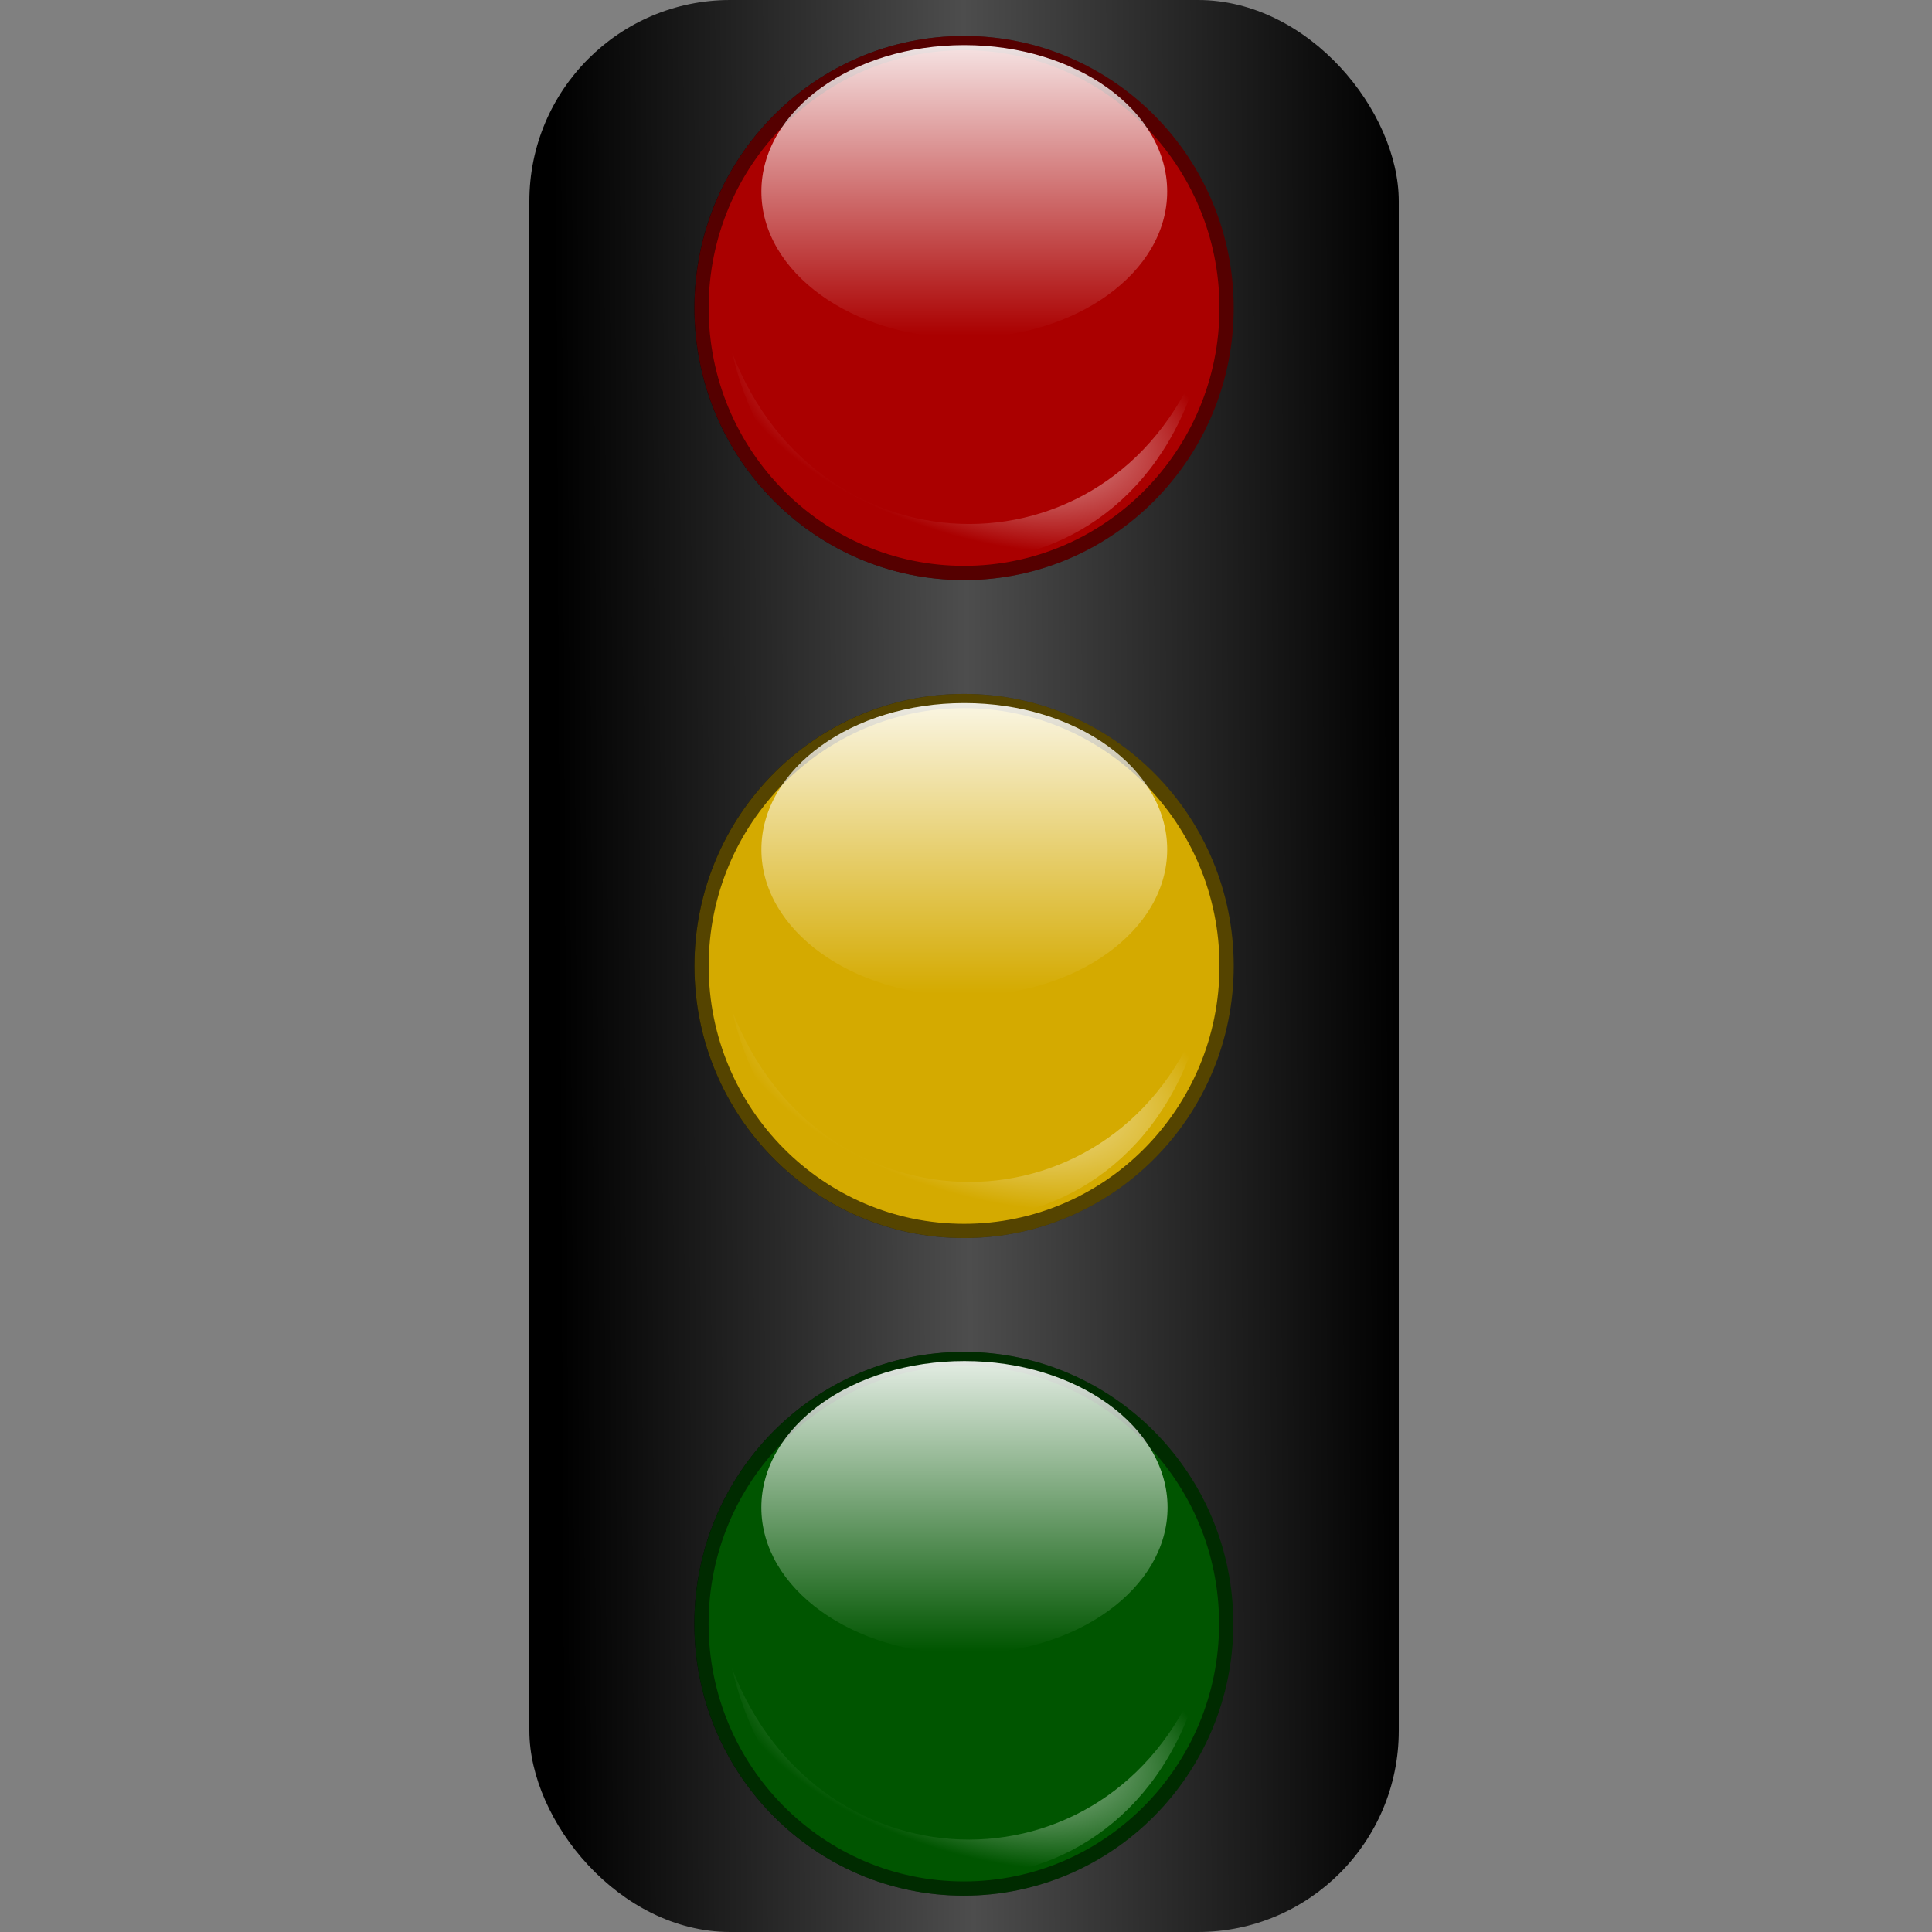 <?xml version="1.0" encoding="UTF-8" standalone="no"?>
<svg
   xmlns:dc="http://purl.org/dc/elements/1.1/"
   xmlns:cc="http://creativecommons.org/ns#"
   xmlns:rdf="http://www.w3.org/1999/02/22-rdf-syntax-ns#"
   xmlns:svg="http://www.w3.org/2000/svg"
   xmlns="http://www.w3.org/2000/svg"
   xmlns:xlink="http://www.w3.org/1999/xlink"
   xmlns:sodipodi="http://sodipodi.sourceforge.net/DTD/sodipodi-0.dtd"
   xmlns:inkscape="http://www.inkscape.org/namespaces/inkscape"
   id="svg4161"
   viewBox="0 0 1000 1000"
   version="1.1"
   inkscape:version="0.91 r13725"
   sodipodi:docname="icono.svg"
   width="1000"
   height="1000">
  <rect x="0" y="0" width="1000" height="1000" fill="#808080" stroke="none"/>
  <sodipodi:namedview
     pagecolor="#ffffff"
     bordercolor="#666666"
     borderopacity="1"
     objecttolerance="10"
     gridtolerance="10"
     guidetolerance="10"
     inkscape:pageopacity="0"
     inkscape:pageshadow="2"
     inkscape:window-width="1280"
     inkscape:window-height="962"
     id="namedview41"
     showgrid="false"
     showguides="true"
     inkscape:guide-bbox="true"
     inkscape:zoom="0.236"
     inkscape:cx="-302.54237"
     inkscape:cy="500"
     inkscape:window-x="0"
     inkscape:window-y="25"
     inkscape:window-maximized="1"
     inkscape:current-layer="svg4161">
    <sodipodi:guide
       position="500,1233.051"
       orientation="1,0"
       id="guide4173" />
  </sodipodi:namedview>
  <defs
     id="defs4163">
    <linearGradient
       id="shadow100to0">
      <stop
         id="stop3425"
         offset="0" />
      <stop
         id="stop3426"
         stop-opacity="0"
         offset="1" />
    </linearGradient>
    <linearGradient
       id="light90to0">
      <stop
         id="stop1890"
         stop-color="#fff"
         stop-opacity=".902"
         offset="0" />
      <stop
         id="stop1892"
         stop-color="#fff"
         stop-opacity="0"
         offset="1" />
    </linearGradient>
    <linearGradient
       id="linearGradient3071"
       x1="-35.432"
       xlink:href="#shadow100to0"
       gradientUnits="userSpaceOnUse"
       y1="1061.3"
       gradientTransform="matrix(0.551,0,0,0.556,24.336,25.459)"
       x2="345.05"
       y2="1061.3" />
    <radialGradient
       id="radialGradient3073"
       fx="124.57"
       xlink:href="#light90to0"
       gradientUnits="userSpaceOnUse"
       cy="391.47"
       cx="123.89"
       gradientTransform="matrix(0.567,0.179,-0.089,0.281,95.241,37.815)"
       r="166.47" />
    <linearGradient
       id="linearGradient3075"
       x1="183.38"
       xlink:href="#light90to0"
       gradientUnits="userSpaceOnUse"
       x2="183.38"
       y1="18.164"
       y2="346.1" />
    <linearGradient
       id="linearGradient3077"
       x1="-35.432"
       xlink:href="#shadow100to0"
       gradientUnits="userSpaceOnUse"
       y1="1061.3"
       gradientTransform="matrix(0.201,0,0,0.203,34.48,43.403)"
       x2="345.05"
       y2="1061.3" />
    <radialGradient
       id="radialGradient3079"
       fx="124.57"
       xlink:href="#light90to0"
       gradientUnits="userSpaceOnUse"
       cy="391.47"
       cx="123.89"
       gradientTransform="matrix(0.207,0.065,-0.032,0.102,60.306,47.904)"
       r="166.47" />
    <linearGradient
       id="linearGradient3083"
       x1="-35.432"
       xlink:href="#shadow100to0"
       gradientUnits="userSpaceOnUse"
       y1="1061.3"
       gradientTransform="matrix(0.201,0,0,0.203,146.75,124.55)"
       x2="345.05"
       y2="1061.3" />
    <radialGradient
       id="radialGradient3085"
       fx="124.57"
       xlink:href="#light90to0"
       gradientUnits="userSpaceOnUse"
       cy="391.47"
       cx="123.89"
       gradientTransform="matrix(0.207,0.065,-0.032,0.102,172.58,129.05)"
       r="166.47" />
    <linearGradient
       id="linearGradient2919"
       y2="383.41"
       gradientUnits="userSpaceOnUse"
       y1="385.7"
       x2="450"
       x1="13.699">
      <stop
         id="stop2915"
         offset="0" />
      <stop
         id="stop2921"
         stop-color="#4d4d4d"
         offset=".487" />
      <stop
         id="stop2917"
         offset="1" />
    </linearGradient>
    <linearGradient
       inkscape:collect="always"
       xlink:href="#light90to0"
       id="linearGradient4169"
       gradientUnits="userSpaceOnUse"
       x1="183.38"
       y1="18.164"
       x2="183.38"
       y2="346.1" />
    <linearGradient
       inkscape:collect="always"
       xlink:href="#light90to0"
       id="linearGradient4171"
       gradientUnits="userSpaceOnUse"
       x1="183.38"
       y1="18.164"
       x2="183.38"
       y2="346.1" />
  </defs>
  <g
     id="layer1"
     transform="translate(274,-52.362)">
    <rect
       id="rect4016"
       rx="103.94"
       ry="104.16"
       height="1000"
       width="450"
       y="52.362"
       x="-3.4937e-06"
       style="fill:url(#linearGradient2919)" />
    <g
       id="g3923"
       transform="matrix(3.655,0,0,3.655,2.075,172.92)">
      <g
         id="g3911"
         transform="matrix(0.364,0,0,0.364,14.5,149.74)"
         style="fill-rule:evenodd">
        <path
           id="path8494"
           d="m 127.64,26.728 c -56.337,0 -102.07,46.142 -102.07,103 0,56.861 45.729,103.02 102.07,103.02 56.337,0 102.07,-46.159 102.07,-103.02 0,-56.861 -45.729,-103 -102.07,-103 z"
           inkscape:connector-curvature="0"
           style="fill:#ffffff;stroke:url(#linearGradient3071);stroke-width:5.535" />
        <path
           id="path8495"
           d="m 127.64,26.728 c -56.337,0 -102.07,46.142 -102.07,103 0,56.861 45.729,103.02 102.07,103.02 56.337,0 102.07,-46.159 102.07,-103.02 0,-56.861 -45.729,-103 -102.07,-103 z"
           inkscape:connector-curvature="0"
           style="fill:#005500;stroke:#002b00;stroke-width:5.535" />
        <path
           id="path8498"
           d="m 37.427,146.98 c 25.765,109.54 160.03,106.4 183.29,-0.72 -32.2,89.9 -149.16,89.72 -183.29,0.72 z"
           inkscape:connector-curvature="0"
           style="fill:url(#radialGradient3073)" />
        <path
           id="path8497"
           transform="matrix(0.484,0,0,0.349,38.611,19.702)"
           d="m 347.69,185.68 c 0,90.166 -73.094,163.26 -163.26,163.26 -90.166,0 -163.26,-73.094 -163.26,-163.26 0,-90.166 73.094,-163.26 163.26,-163.26 90.166,0 163.26,73.094 163.26,163.26 z"
           inkscape:connector-curvature="0"
           style="fill:url(#linearGradient4169)" />
      </g>
    </g>
    <g
       id="g4010"
       transform="matrix(3.655,0,0,3.655,-38.554,-85.673)"
       style="fill-rule:evenodd">
      <path
         id="path3934"
         d="m 72.107,43.865 c -20.52,0 -37.176,16.806 -37.176,37.517 0,20.711 16.656,37.523 37.176,37.523 20.52,0 37.176,-16.813 37.176,-37.523 0,-20.711 -16.656,-37.517 -37.176,-37.517 z"
         inkscape:connector-curvature="0"
         style="fill:#ffffff;stroke:url(#linearGradient3077);stroke-width:2.016" />
      <path
         id="path3936"
         d="m 72.107,43.865 c -20.52,0 -37.176,16.806 -37.176,37.517 0,20.711 16.656,37.523 37.176,37.523 20.52,0 37.176,-16.813 37.176,-37.523 0,-20.711 -16.656,-37.517 -37.176,-37.517 z"
         inkscape:connector-curvature="0"
         style="fill:#aa0000;stroke:#550000;stroke-width:2.016" />
      <path
         id="path3938"
         d="M 39.248,87.665 C 48.633,127.56 97.537,126.42 106.01,87.404 94.282,120.15 51.68,120.08 39.248,87.665 Z"
         inkscape:connector-curvature="0"
         style="fill:url(#radialGradient3079)" />
      <path
         id="path3940"
         transform="matrix(0.176,0,0,0.127,39.679,41.306)"
         d="m 347.69,185.68 c 0,90.166 -73.094,163.26 -163.26,163.26 -90.166,0 -163.26,-73.094 -163.26,-163.26 0,-90.166 73.094,-163.26 163.26,-163.26 90.166,0 163.26,73.094 163.26,163.26 z"
         inkscape:connector-curvature="0"
         style="fill:url(#linearGradient4171)" />
    </g>
    <g
       id="g3985"
       transform="matrix(3.655,0,0,3.655,-448.9,-41.694)"
       style="fill-rule:evenodd">
      <path
         id="path3952"
         d="m 184.38,125.01 c -20.52,0 -37.176,16.806 -37.176,37.517 0,20.711 16.656,37.523 37.176,37.523 20.52,0 37.176,-16.813 37.176,-37.523 0,-20.711 -16.656,-37.517 -37.176,-37.517 z"
         inkscape:connector-curvature="0"
         style="fill:#ffffff;stroke:url(#linearGradient3083);stroke-width:2.016" />
      <path
         id="path3954"
         d="m 184.38,125.01 c -20.52,0 -37.176,16.806 -37.176,37.517 0,20.711 16.656,37.523 37.176,37.523 20.52,0 37.176,-16.813 37.176,-37.523 0,-20.711 -16.656,-37.517 -37.176,-37.517 z"
         inkscape:connector-curvature="0"
         style="fill:#d4aa00;stroke:#554400;stroke-width:2.016" />
      <path
         id="path3956"
         d="m 151.52,168.81 c 9.385,39.898 58.289,38.753 66.762,-0.261 -11.728,32.743 -54.329,32.678 -66.762,0.261 z"
         inkscape:connector-curvature="0"
         style="fill:url(#radialGradient3085)" />
      <path
         id="path3958"
         transform="matrix(0.176,0,0,0.127,151.95,122.45)"
         d="m 347.69,185.68 c 0,90.166 -73.094,163.26 -163.26,163.26 -90.166,0 -163.26,-73.094 -163.26,-163.26 0,-90.166 73.094,-163.26 163.26,-163.26 90.166,0 163.26,73.094 163.26,163.26 z"
         inkscape:connector-curvature="0"
         style="fill:url(#linearGradient3075)" />
    </g>
  </g>
</svg>
